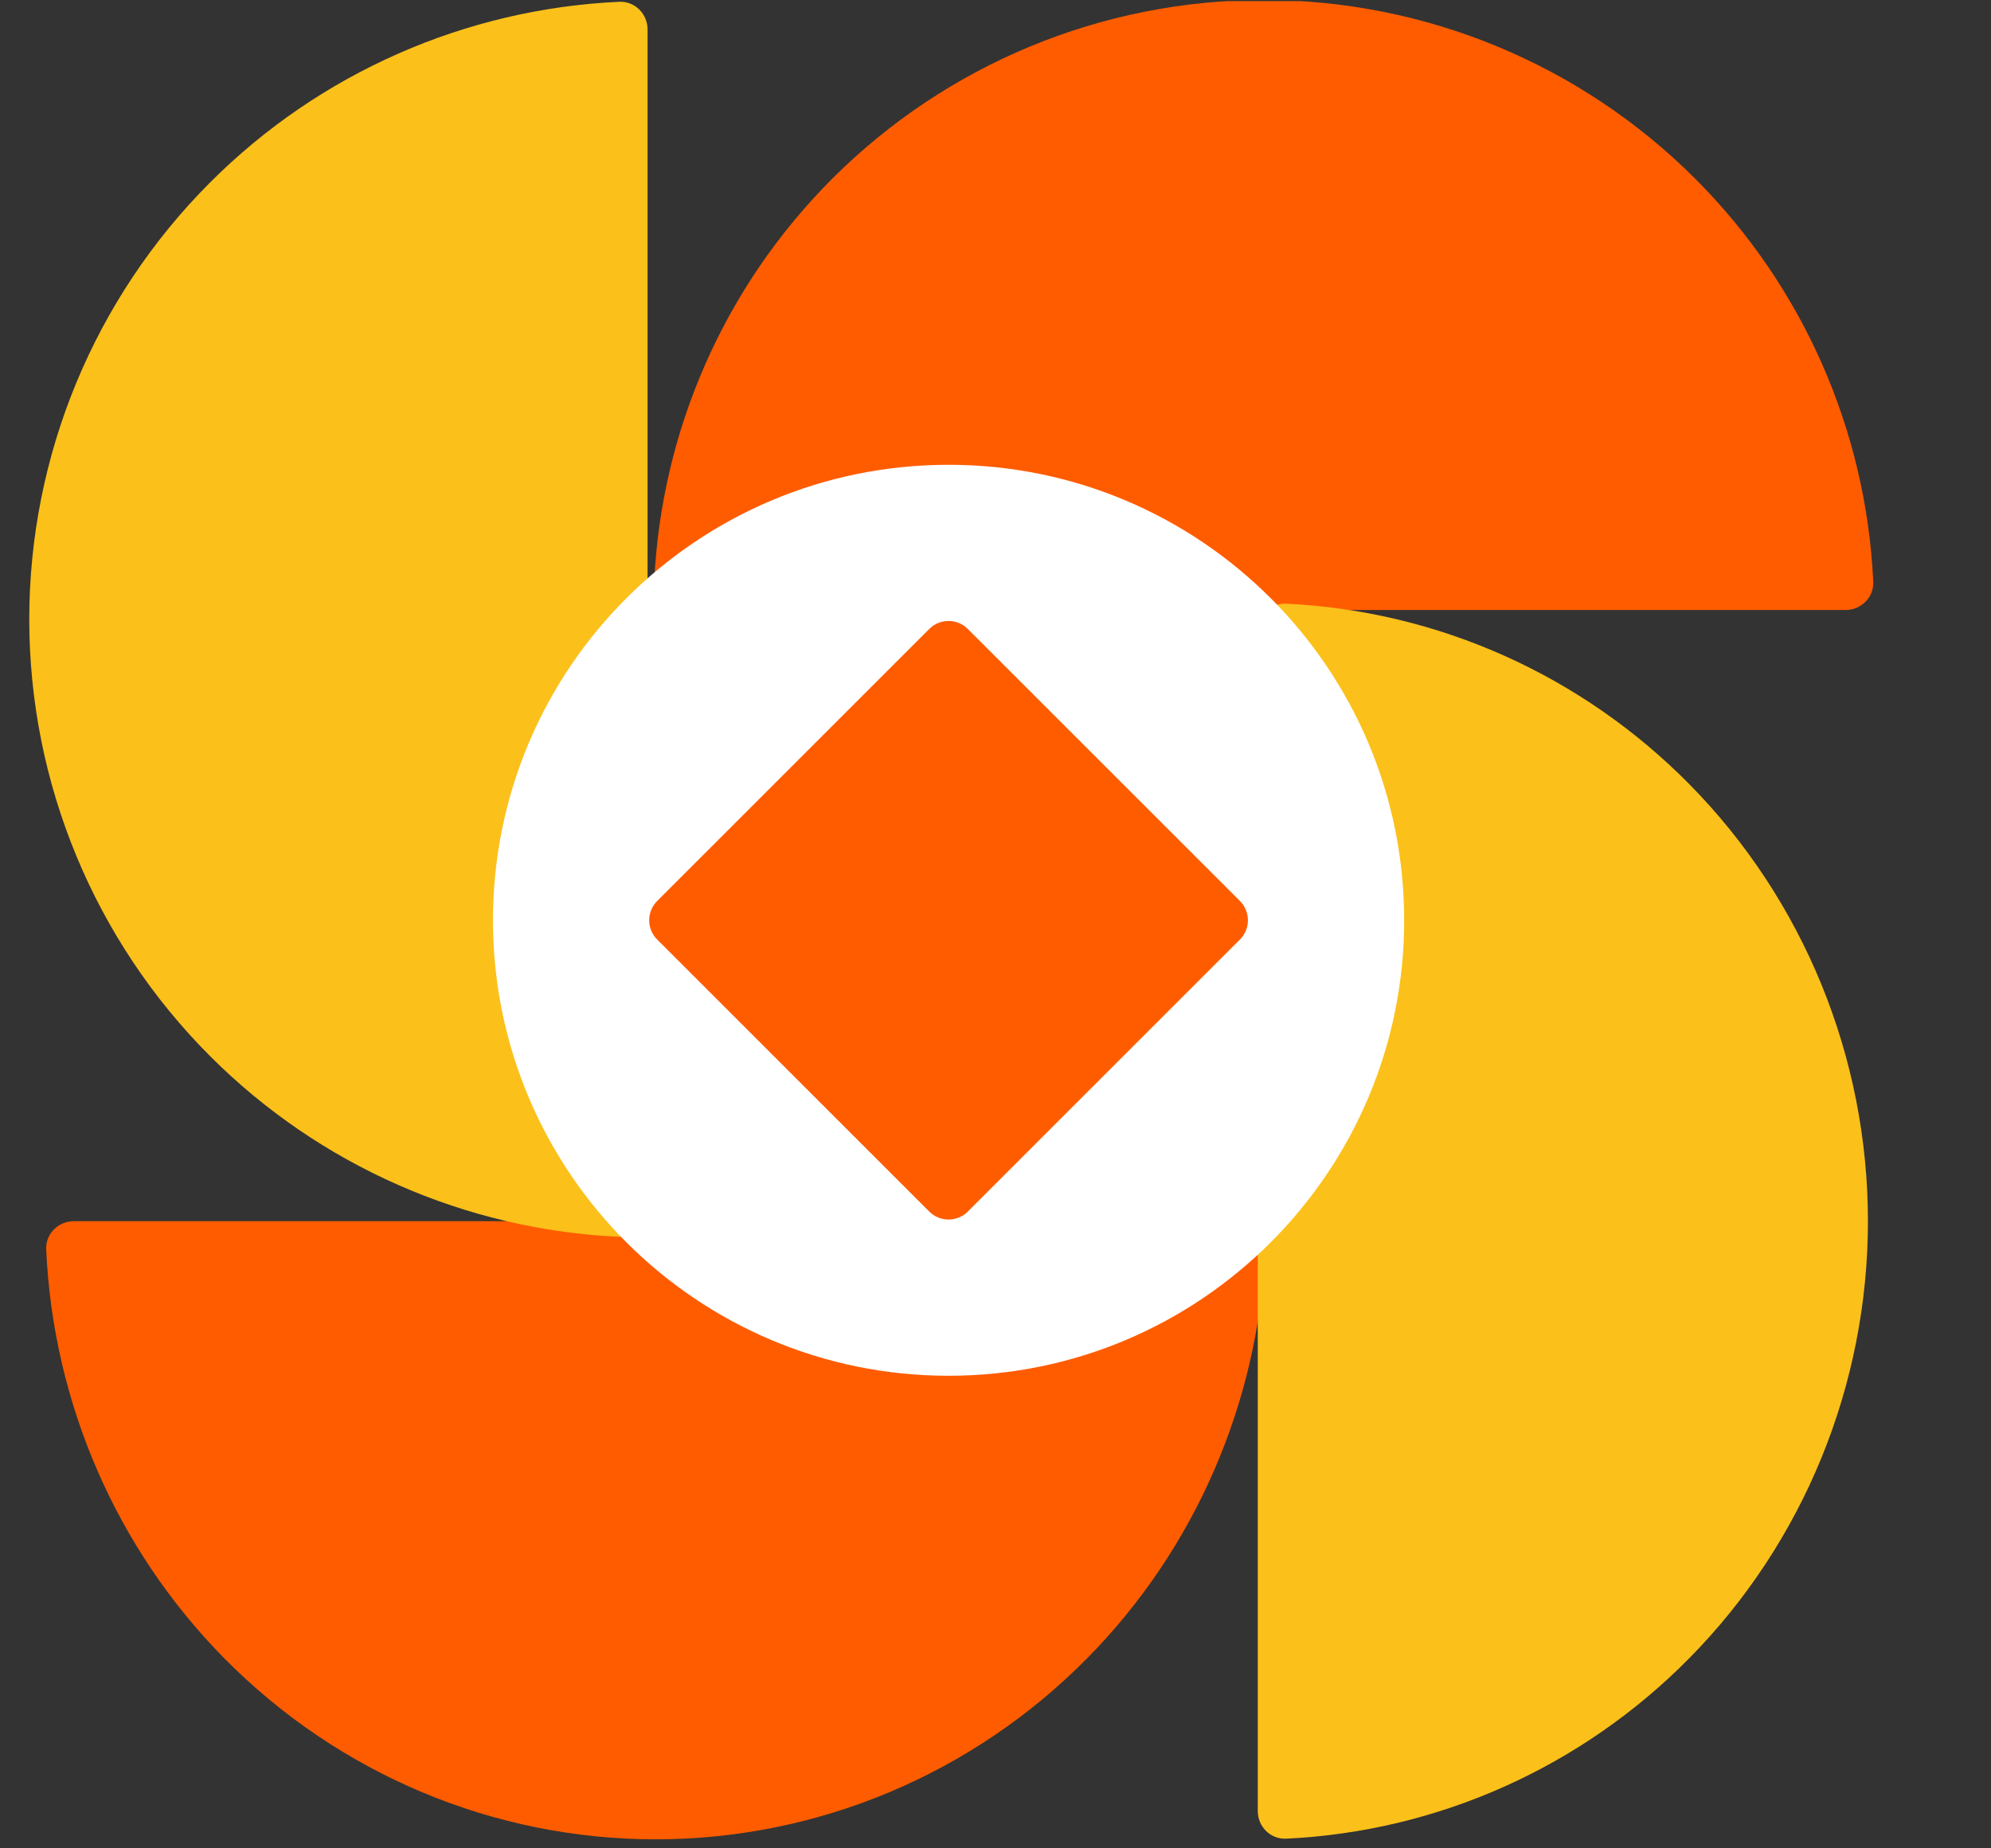 <svg width="70" height="65" viewBox="0 0 70 65" fill="none" xmlns="http://www.w3.org/2000/svg">
<rect x="0" y="0" width="70" height="65" fill="#333333" stroke="none"/>
<g clip-path="url(#clip0_2_662)">
<path d="M43.509 42.945C44.06 42.945 44.509 43.391 44.484 43.941C44.239 49.344 42.014 54.475 38.223 58.316C34.2 62.393 28.744 64.683 23.054 64.683C17.364 64.683 11.908 62.393 7.885 58.316C4.094 54.475 1.869 49.344 1.624 43.941C1.599 43.391 2.048 42.945 2.599 42.945H43.509Z" fill="#FF5C00"/>
<path d="M22.767 42.52C22.767 43.071 22.321 43.519 21.77 43.494C16.368 43.246 11.237 40.991 7.396 37.15C3.319 33.073 1.029 27.544 1.029 21.778C1.029 16.013 3.319 10.484 7.396 6.407C11.237 2.566 16.368 0.311 21.77 0.063C22.321 0.038 22.767 0.486 22.767 1.037V42.52Z" fill="#FBC01A"/>
<path d="M23.975 21.452C23.424 21.452 22.976 21.006 23.001 20.456C23.249 15.129 25.474 10.071 29.261 6.283C33.284 2.26 38.741 -6.78472e-08 44.43 0C50.12 6.78472e-08 55.577 2.26 59.599 6.283C63.387 10.071 65.612 15.129 65.86 20.456C65.885 21.006 65.436 21.452 64.886 21.452H23.975Z" fill="#FF5C00"/>
<path d="M44.221 22.203C44.221 21.653 44.667 21.204 45.218 21.23C50.544 21.48 55.602 23.735 59.39 27.573C63.413 31.65 65.673 37.179 65.673 42.945C65.673 48.71 63.413 54.239 59.39 58.316C55.602 62.154 50.544 64.409 45.218 64.66C44.667 64.686 44.221 64.237 44.221 63.686V22.203Z" fill="#FBC01A"/>
<path fill-rule="evenodd" clip-rule="evenodd" d="M33.35 25.875C29.767 25.875 26.862 28.78 26.862 32.363C26.862 35.946 29.767 38.851 33.35 38.851C36.933 38.851 39.837 35.946 39.837 32.363C39.837 28.78 36.933 25.875 33.35 25.875ZM33.35 48.381C42.196 48.381 49.368 41.209 49.368 32.363C49.368 23.517 42.196 16.345 33.35 16.345C24.503 16.345 17.332 23.517 17.332 32.363C17.332 41.209 24.503 48.381 33.35 48.381Z" fill="white"/>
<path d="M23.105 33.04C22.731 32.666 22.731 32.059 23.105 31.685L32.672 22.118C33.046 21.744 33.653 21.744 34.026 22.118L43.594 31.685C43.968 32.059 43.968 32.666 43.594 33.04L34.026 42.607C33.653 42.981 33.046 42.981 32.672 42.607L23.105 33.04Z" fill="#FF5C00"/>
</g>
<defs>
<clipPath id="clip0_2_662">
<rect width="68.684" height="64.643" fill="white" transform="translate(0.927 0.04)"/>
</clipPath>
</defs>
</svg>
